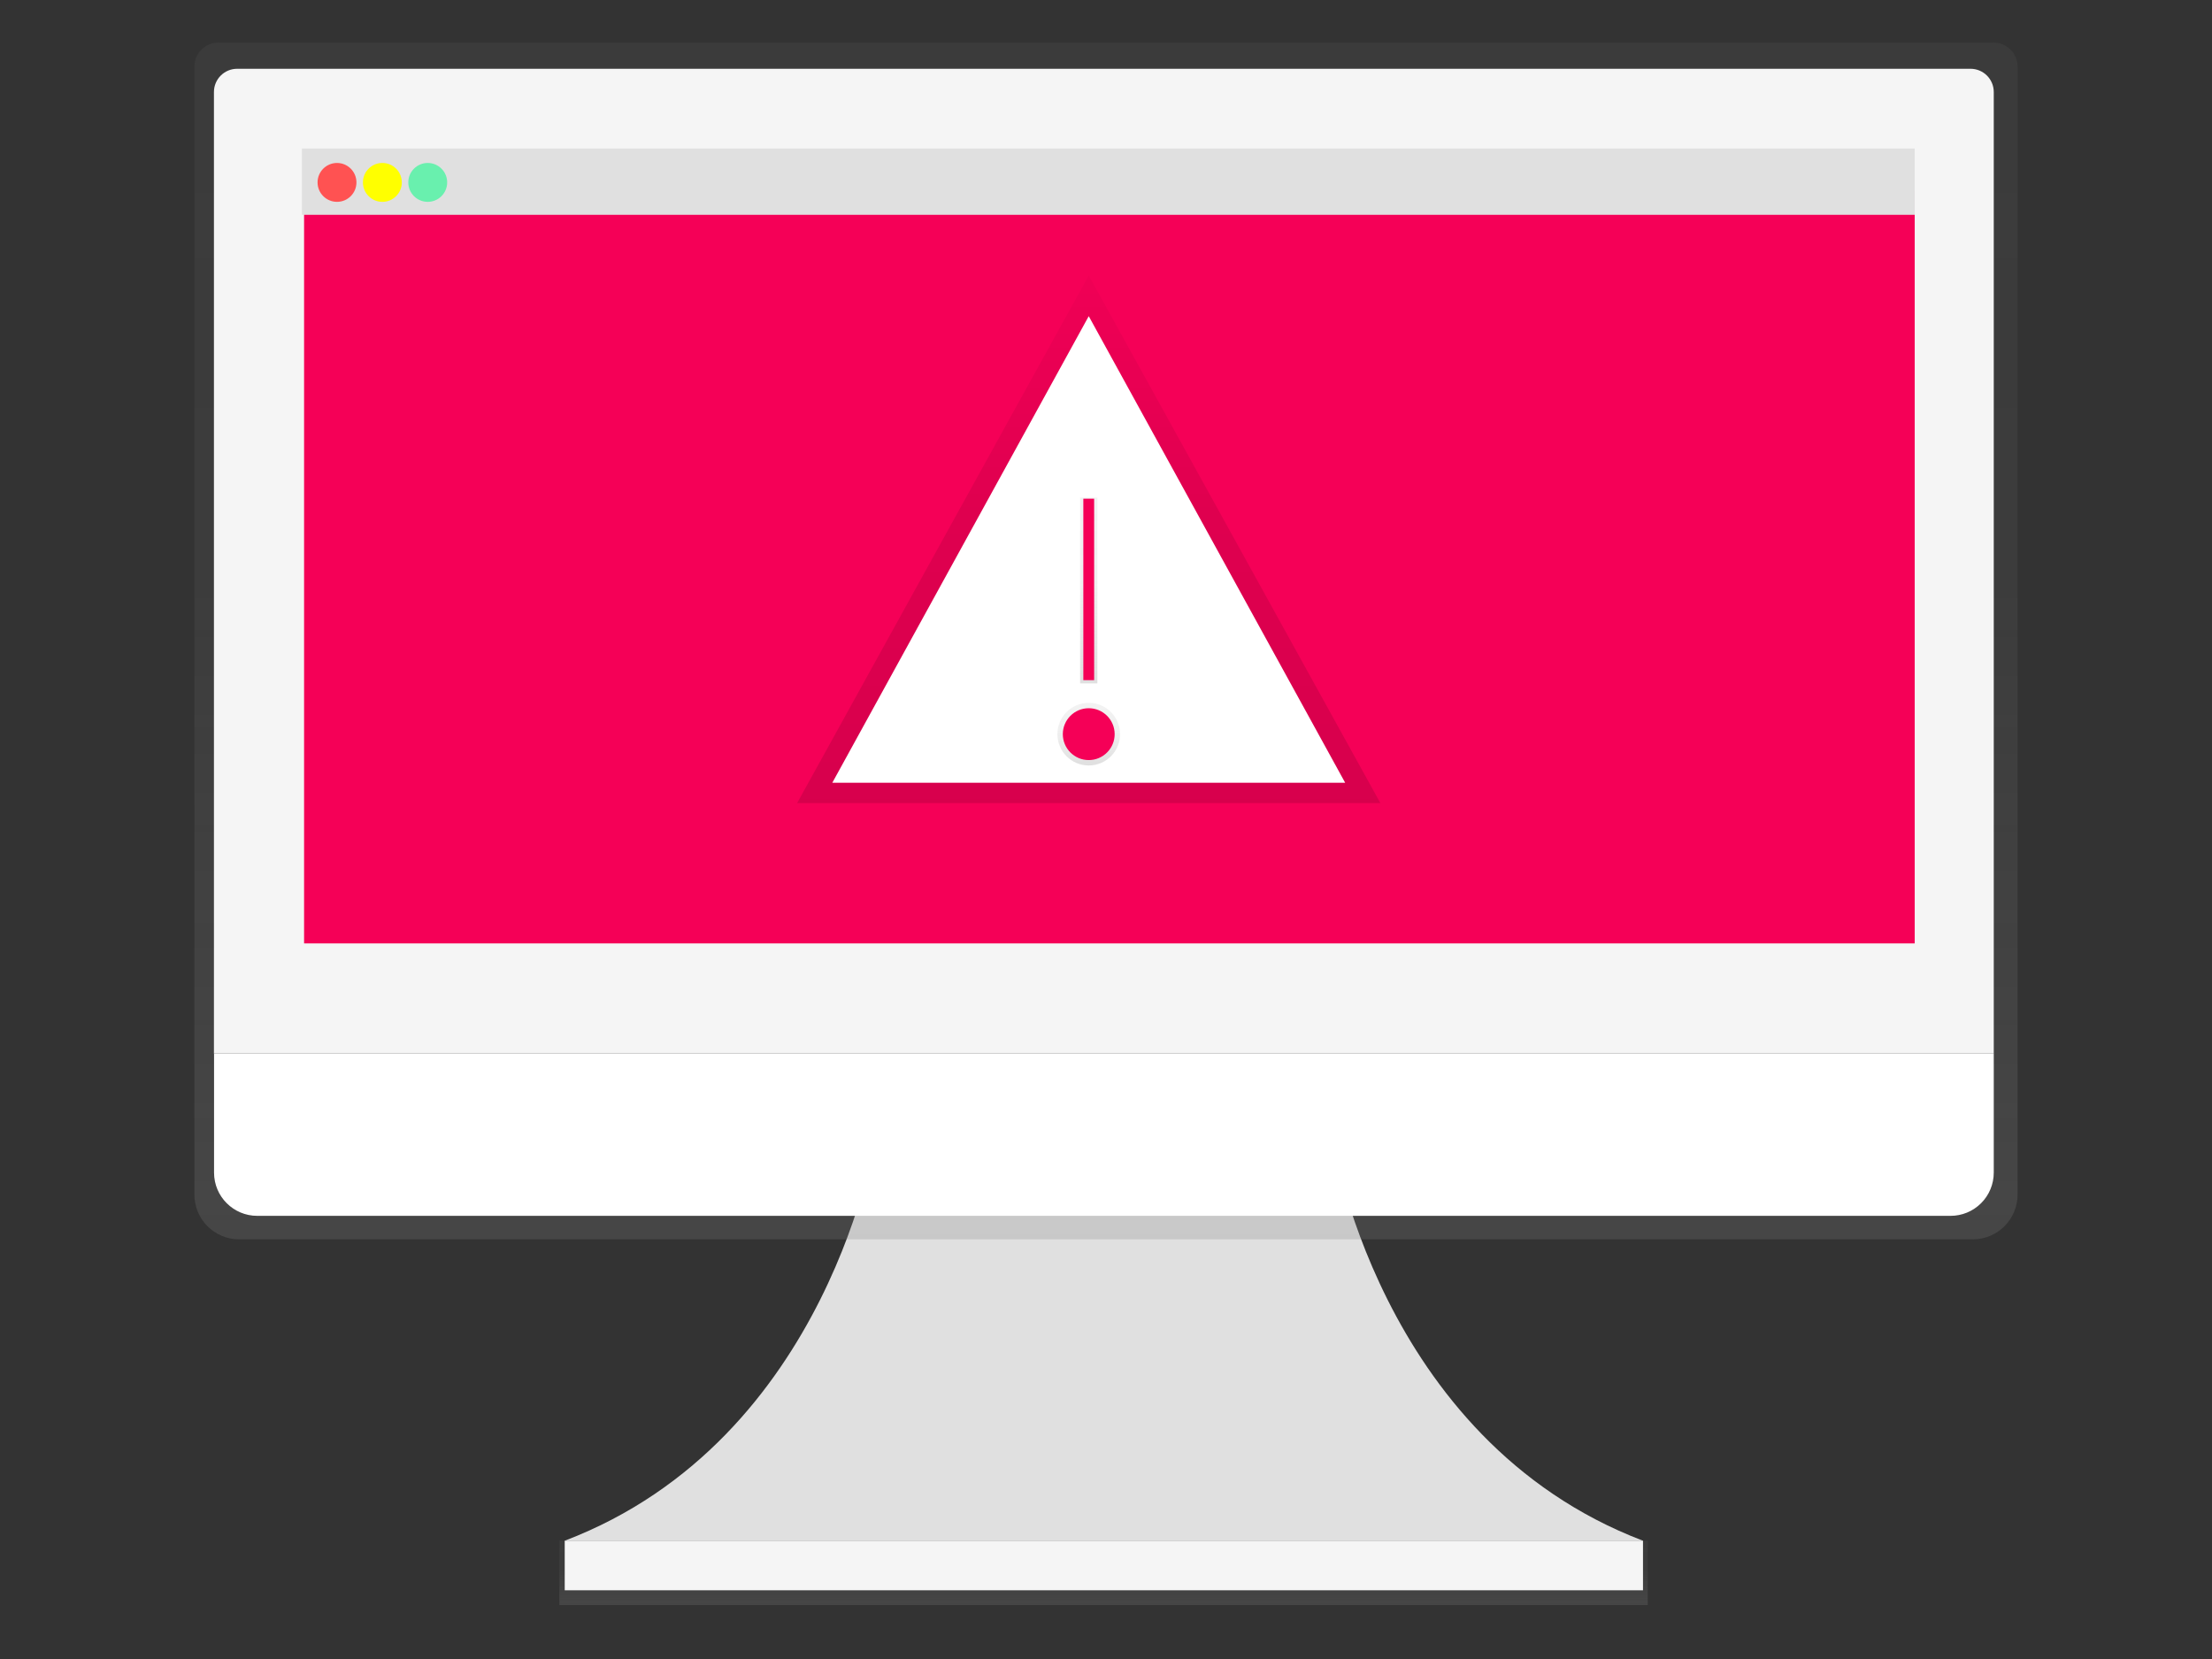 <?xml version="1.0" encoding="UTF-8"?>
<!DOCTYPE svg PUBLIC "-//W3C//DTD SVG 1.1//EN" "http://www.w3.org/Graphics/SVG/1.1/DTD/svg11.dtd">
<svg version="1.1" xmlns="http://www.w3.org/2000/svg" xmlns:xlink="http://www.w3.org/1999/xlink" x="0" y="0" width="1024" height="768" viewBox="0, 0, 1024, 768">
  <rect x="0" y="0" width="1024" height="768" fill="#333333" stroke="none"/>
  <defs>
    <linearGradient id="Gradient_1" gradientUnits="userSpaceOnUse" x1="510.859" y1="743" x2="510.859" y2="713.22">
      <stop offset="0" stop-color="#808080" stop-opacity="0.25"/>
      <stop offset="0.54" stop-color="#808080" stop-opacity="0.12"/>
      <stop offset="1" stop-color="#808080" stop-opacity="0.1"/>
    </linearGradient>
    <linearGradient id="Gradient_2" gradientUnits="userSpaceOnUse" x1="620.199" y1="650.87" x2="620.199" y2="96.87" gradientTransform="matrix(1, 0, 0, 1, -108.19, -77.15)">
      <stop offset="0" stop-color="#808080" stop-opacity="0.25"/>
      <stop offset="0.54" stop-color="#808080" stop-opacity="0.12"/>
      <stop offset="1" stop-color="#808080" stop-opacity="0.1"/>
    </linearGradient>
    <linearGradient id="Gradient_3" gradientUnits="userSpaceOnUse" x1="504.009" y1="371.77" x2="504.009" y2="127.55">
      <stop offset="0" stop-color="#000000" stop-opacity="0.12"/>
      <stop offset="0.55" stop-color="#000000" stop-opacity="0.09"/>
      <stop offset="1" stop-color="#000000" stop-opacity="0.02"/>
    </linearGradient>
    <linearGradient id="Gradient_4" gradientUnits="userSpaceOnUse" x1="504.009" y1="354.36" x2="504.009" y2="325.36">
      <stop offset="0" stop-color="#808080" stop-opacity="0.25"/>
      <stop offset="0.54" stop-color="#808080" stop-opacity="0.12"/>
      <stop offset="1" stop-color="#808080" stop-opacity="0.1"/>
    </linearGradient>
    <linearGradient id="Gradient_5" gradientUnits="userSpaceOnUse" x1="504.009" y1="316.36" x2="504.009" y2="230.36">
      <stop offset="0" stop-color="#808080" stop-opacity="0.25"/>
      <stop offset="0.54" stop-color="#808080" stop-opacity="0.12"/>
      <stop offset="1" stop-color="#808080" stop-opacity="0.1"/>
    </linearGradient>
  </defs>
  <g id="Layer_1">
    <path d="M616.479,525.25 C616.479,525.25 637.369,666.25 760.589,713.25 L261.429,713.25 C384.649,666.25 405.539,525.25 405.539,525.25 z" fill="#E0E0E0"/>
    <path d="M258.919,713.22 L762.789,713.22 L762.789,743 L258.919,743 z" fill="url(#Gradient_1)"/>
    <path d="M261.429,713.22 L760.589,713.22 L760.589,736.19 L261.429,736.19 z" fill="#F5F5F5"/>
    <path d="M922.989,19.72 L100.989,19.72 C94.855,19.786 89.934,24.806 89.989,30.94 L89.989,552.81 C89.884,564.254 99.076,573.616 110.519,573.72 L913.469,573.72 C924.913,573.616 934.105,564.254 933.999,552.81 L933.999,30.94 C934.055,24.802 929.127,19.78 922.989,19.72 z" fill="url(#Gradient_2)"/>
    <path d="M922.969,487.66 L99.039,487.66 L99.039,42.57 C99.05,36.629 103.878,31.823 109.819,31.84 L912.209,31.84 C918.142,31.835 922.958,36.637 922.969,42.57 z" fill="#F5F5F5"/>
    <path d="M902.919,562.85 L119.089,562.85 C108.043,562.85 99.089,553.896 99.089,542.85 L99.089,487.66 L922.969,487.66 L922.969,542.8 C922.982,548.122 920.874,553.229 917.111,556.992 C913.348,560.755 908.241,562.863 902.919,562.85 z" fill="#FFFFFF"/>
    <path d="M140.769,88.44 L886.369,88.44 L886.369,436.73 L140.769,436.73 z" fill="#F50057"/>
    <path d="M139.769,68.76 L886.369,68.76 L886.369,99.44 L139.769,99.44 z" fill="#E0E0E0"/>
    <path d="M165.009,84.44 C165.009,89.411 160.98,93.44 156.009,93.44 C151.039,93.44 147.009,89.411 147.009,84.44 C147.009,79.469 151.039,75.44 156.009,75.44 C160.98,75.44 165.009,79.469 165.009,84.44 z" fill="#FF5252"/>
    <path d="M186.009,84.44 C186.009,89.411 181.98,93.44 177.009,93.44 C172.039,93.44 168.009,89.411 168.009,84.44 C168.009,79.469 172.039,75.44 177.009,75.44 C181.98,75.44 186.009,79.469 186.009,84.44 z" fill="#FFFF00"/>
    <path d="M207.009,84.44 C207.009,89.411 202.98,93.44 198.009,93.44 C193.039,93.44 189.009,89.411 189.009,84.44 C189.009,79.469 193.039,75.44 198.009,75.44 C202.98,75.44 207.009,79.469 207.009,84.44 z" fill="#69F0AE"/>
    <path d="M504.009,127.55 L369.009,371.77 L639.009,371.77 L504.009,127.55 z" fill="url(#Gradient_3)"/>
    <path d="M504.009,146.36 L385.299,362.36 L622.719,362.36 L504.009,146.36 z" fill="#FFFFFF"/>
    <path d="M518.509,339.86 C518.509,347.868 512.017,354.36 504.009,354.36 C496.001,354.36 489.509,347.868 489.509,339.86 C489.509,331.852 496.001,325.36 504.009,325.36 C512.017,325.36 518.509,331.852 518.509,339.86 z" fill="url(#Gradient_4)"/>
    <path d="M516.009,339.86 C516.009,346.487 510.637,351.86 504.009,351.86 C497.382,351.86 492.009,346.487 492.009,339.86 C492.009,333.233 497.382,327.86 504.009,327.86 C510.637,327.86 516.009,333.233 516.009,339.86 z" fill="#F50057"/>
    <path d="M500.009,230.36 L508.009,230.36 L508.009,316.36 L500.009,316.36 z" fill="url(#Gradient_5)"/>
    <path d="M501.509,230.86 L506.509,230.86 L506.509,314.86 L501.509,314.86 z" fill="#F50057"/>
  </g>
</svg>

